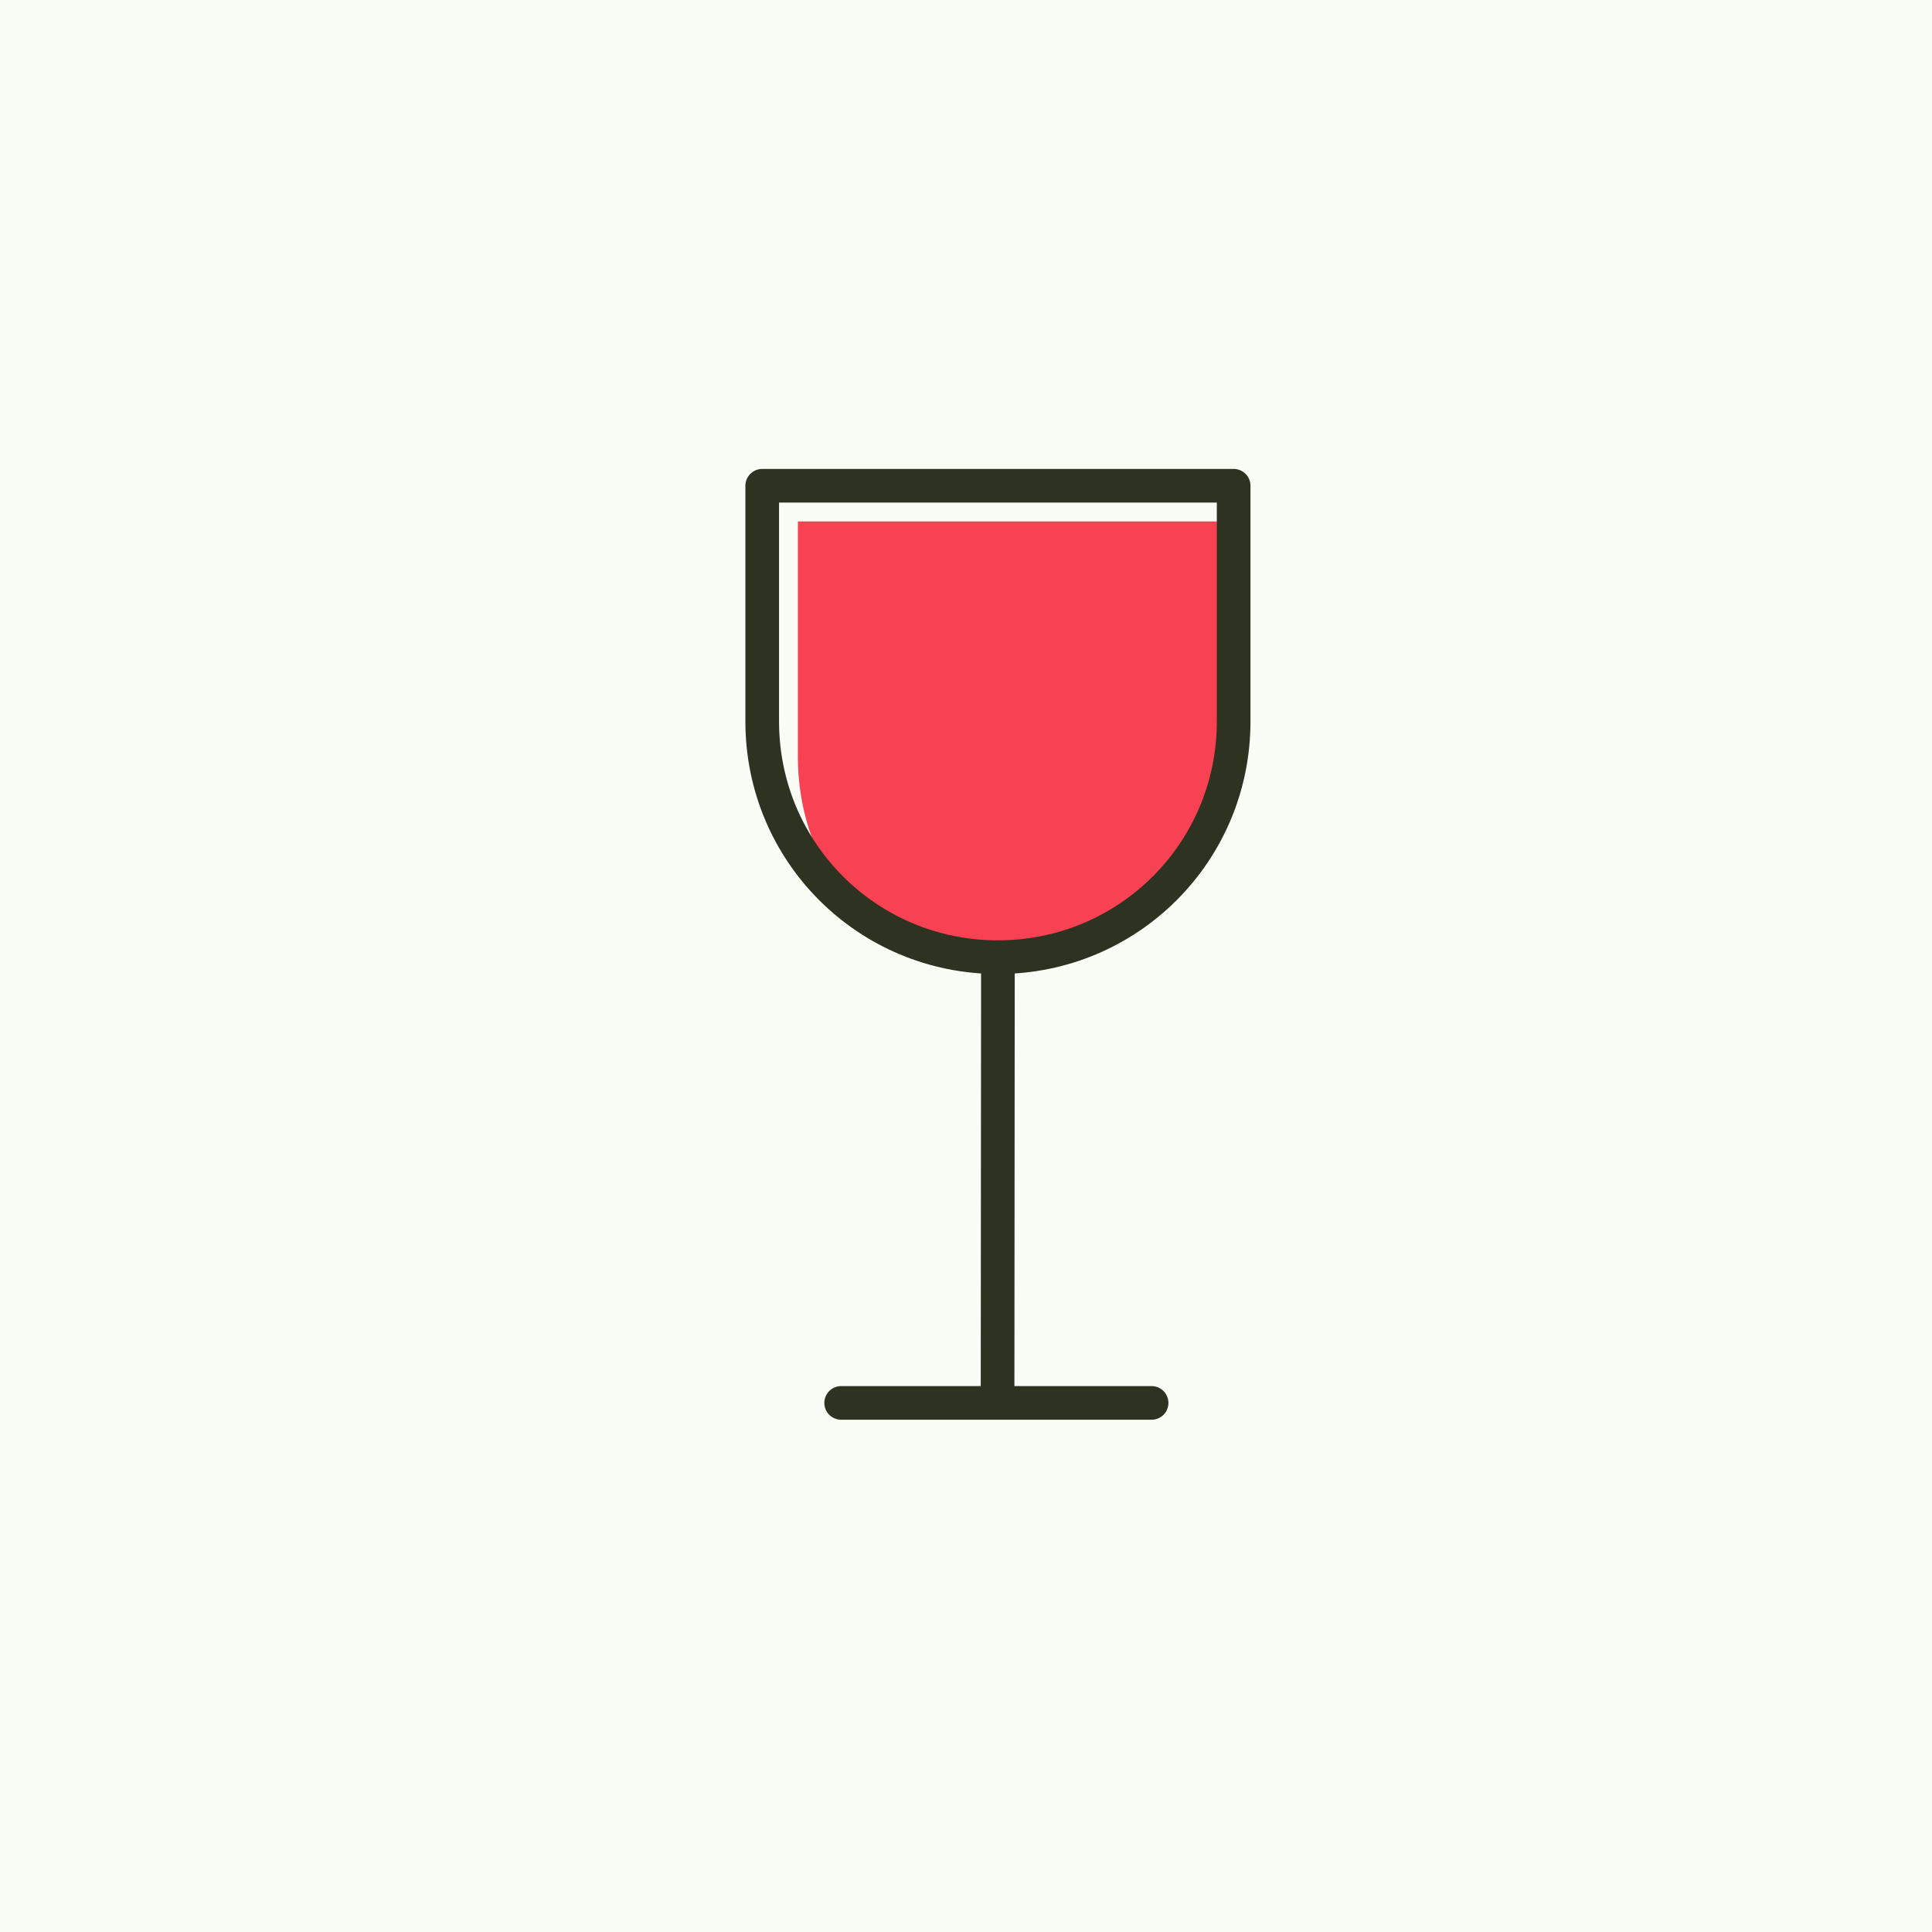 <?xml version="1.0" encoding="UTF-8"?>
<svg width="500" height="500" version="1.1" viewBox="0 0 500 500" xmlns="http://www.w3.org/2000/svg">
 <g transform="translate(0 -552.36)">
  <rect y="552.36" width="500" height="500" fill="#fafcf6"/>
 </g>
 <path d="m206.5 134.95v61.003c0 15.815 5.958 30.185 15.761 41.002 8.599-0.849 13.124 4.916 22.575 7.734 11.998 3.577 29.451 0.501 39.121-3.325 9.669-3.827 23.616-17.436 27.262-22.922 3.647-5.485 8.417-31.026 8.417-31.026l-2.33-52.466h-110.81z" fill="#f84152"/>
 <path d="m197.26 125.71v61.003c0 33.796 27.207 61.005 61.003 61.005s61.003-27.209 61.003-61.005v-61.003z" fill="none" stroke="#2d3320" stroke-linecap="round" stroke-linejoin="round" stroke-width="8.71"/>
 <path d="m258.26 247.72-0.091 115.04" fill="none" stroke="#2d3320" stroke-linecap="round" stroke-linejoin="round" stroke-width="8.71"/>
 <path d="m217.69 363.07h80.341" fill="none" stroke="#2d3320" stroke-linecap="round" stroke-linejoin="round" stroke-width="8.71"/>
</svg>
